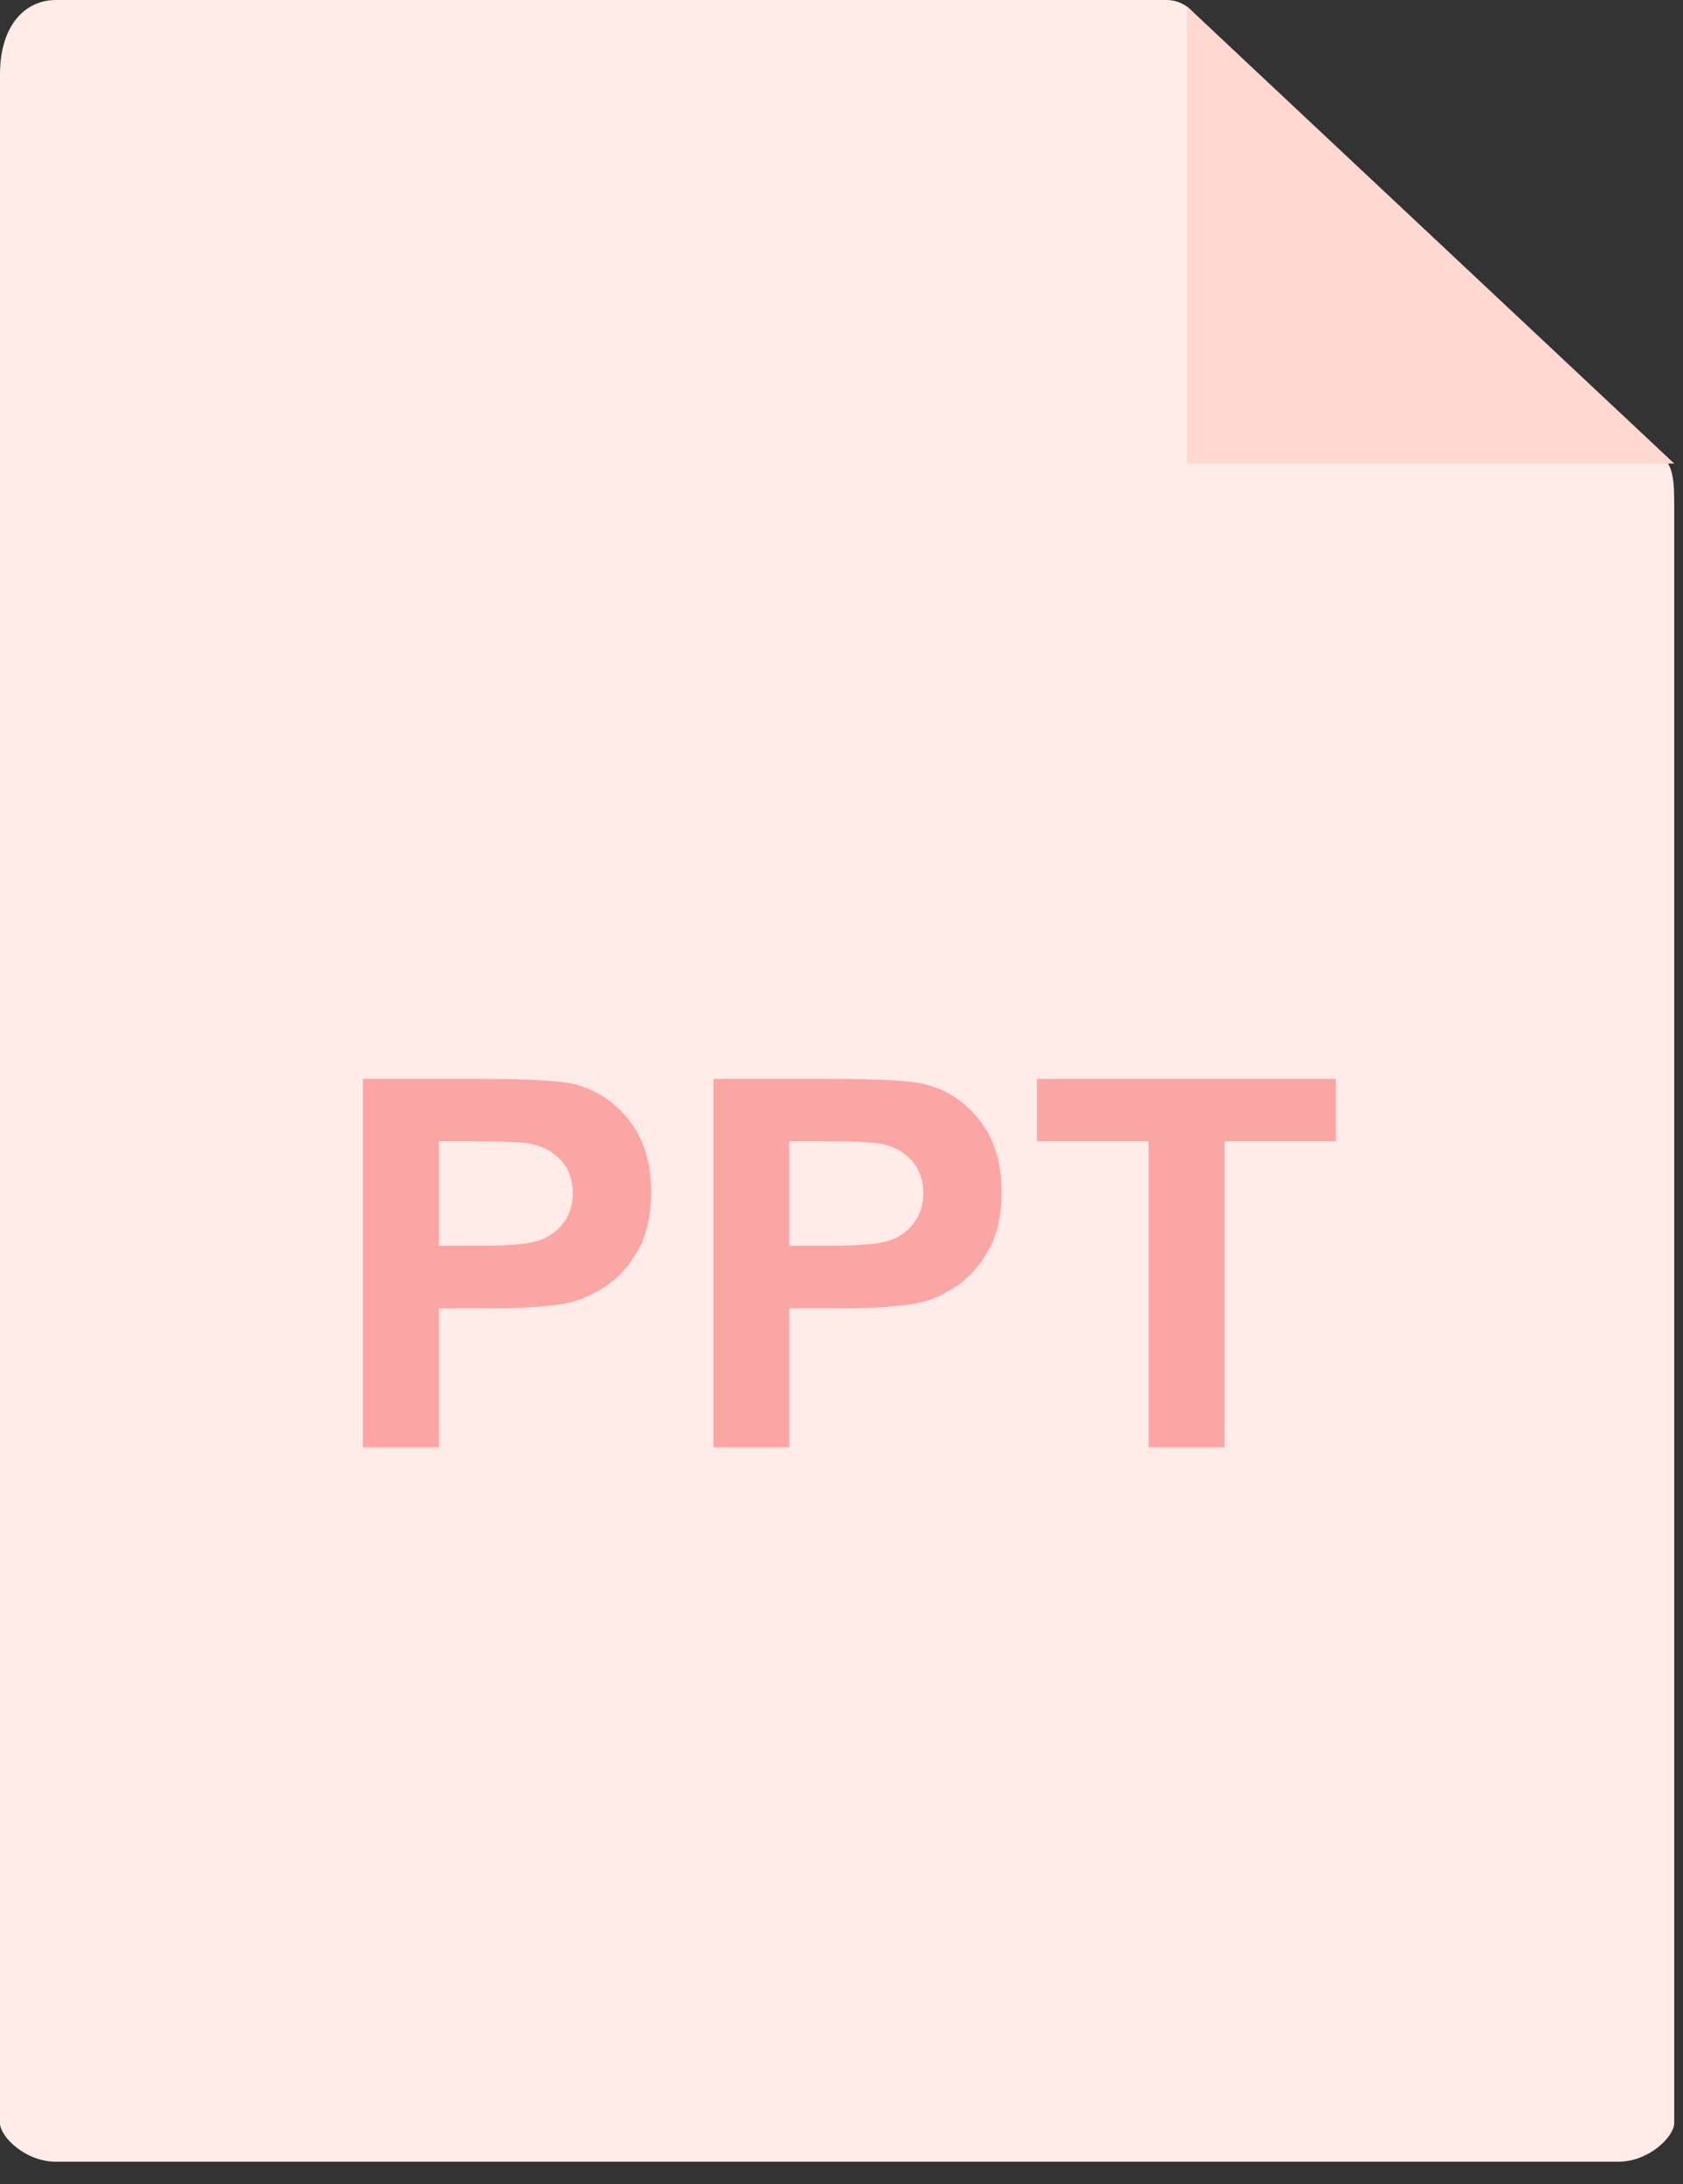 <?xml version="1.0" encoding="UTF-8"?>
<svg width="64px" height="83px" viewBox="0 0 64 83" version="1.1" xmlns="http://www.w3.org/2000/svg" xmlns:xlink="http://www.w3.org/1999/xlink">
    <rect x="0" y="0" width="64" height="83" fill="#333333" stroke="none"/>
    <!-- Generator: Sketch 60 (88103) - https://sketch.com -->
    <title>编组 11</title>
    <desc>Created with Sketch.</desc>
    <g id="页面-1" stroke="none" stroke-width="1" fill="none" fill-rule="evenodd">
        <g id="上传PPT为空的情况" transform="translate(-156, -442)" fill-rule="nonzero">
            <g id="图文回答" transform="translate(0, 212)">
                <g id="编组-11" transform="translate(156, 230)">
                    <path d="M44.373,0 L2.13,0 C0.953,0 0,0.961 0,2.825 L0,80.682 C0,81.188 0.953,82.149 2.13,82.149 L61.536,82.149 C62.712,82.149 63.666,81.188 63.666,80.682 L63.666,19.038 C63.666,18.017 63.53,17.688 63.292,17.446 L45.279,0.377 C45.039,0.136 44.712,0 44.373,0 Z" id="路径" fill="#FFEBE7"></path>
                    <path d="M13.8,55 L13.8,41 L18.435,41 C20.191,41 21.336,41.07 21.869,41.21 C22.689,41.42 23.375,41.877 23.928,42.58 C24.481,43.284 24.758,44.193 24.758,45.307 C24.758,46.166 24.598,46.889 24.279,47.475 C23.961,48.06 23.556,48.52 23.065,48.855 C22.574,49.189 22.074,49.41 21.567,49.518 C20.877,49.652 19.879,49.719 18.571,49.719 L16.688,49.719 L16.688,55 L13.8,55 Z M16.688,43.368 L16.688,47.341 L18.269,47.341 C19.407,47.341 20.168,47.268 20.552,47.121 C20.936,46.975 21.237,46.746 21.455,46.434 C21.673,46.122 21.782,45.759 21.782,45.345 C21.782,44.836 21.629,44.416 21.323,44.085 C21.017,43.754 20.63,43.547 20.162,43.464 C19.817,43.4 19.124,43.368 18.083,43.368 L16.688,43.368 Z M27.129,55 L27.129,41 L31.763,41 C33.52,41 34.665,41.07 35.198,41.21 C36.018,41.42 36.704,41.877 37.257,42.58 C37.81,43.284 38.086,44.193 38.086,45.307 C38.086,46.166 37.927,46.889 37.608,47.475 C37.289,48.06 36.884,48.52 36.393,48.855 C35.902,49.189 35.403,49.41 34.895,49.518 C34.206,49.652 33.207,49.719 31.9,49.719 L30.017,49.719 L30.017,55 L27.129,55 Z M30.017,43.368 L30.017,47.341 L31.597,47.341 C32.736,47.341 33.497,47.268 33.881,47.121 C34.264,46.975 34.565,46.746 34.783,46.434 C35.001,46.122 35.11,45.759 35.11,45.345 C35.11,44.836 34.957,44.416 34.652,44.085 C34.346,43.754 33.959,43.547 33.49,43.464 C33.146,43.4 32.453,43.368 31.412,43.368 L30.017,43.368 Z M43.677,55 L43.677,43.368 L39.433,43.368 L39.433,41 L50.8,41 L50.8,43.368 L46.565,43.368 L46.565,55 L43.677,55 Z" id="PPT" fill="#F73E41" opacity="0.4"></path>
                    <polygon id="路径" fill="#FFD9D1" points="45.129 0.234 45.129 17.616 63.666 17.616"></polygon>
                </g>
            </g>
        </g>
    </g>
</svg>